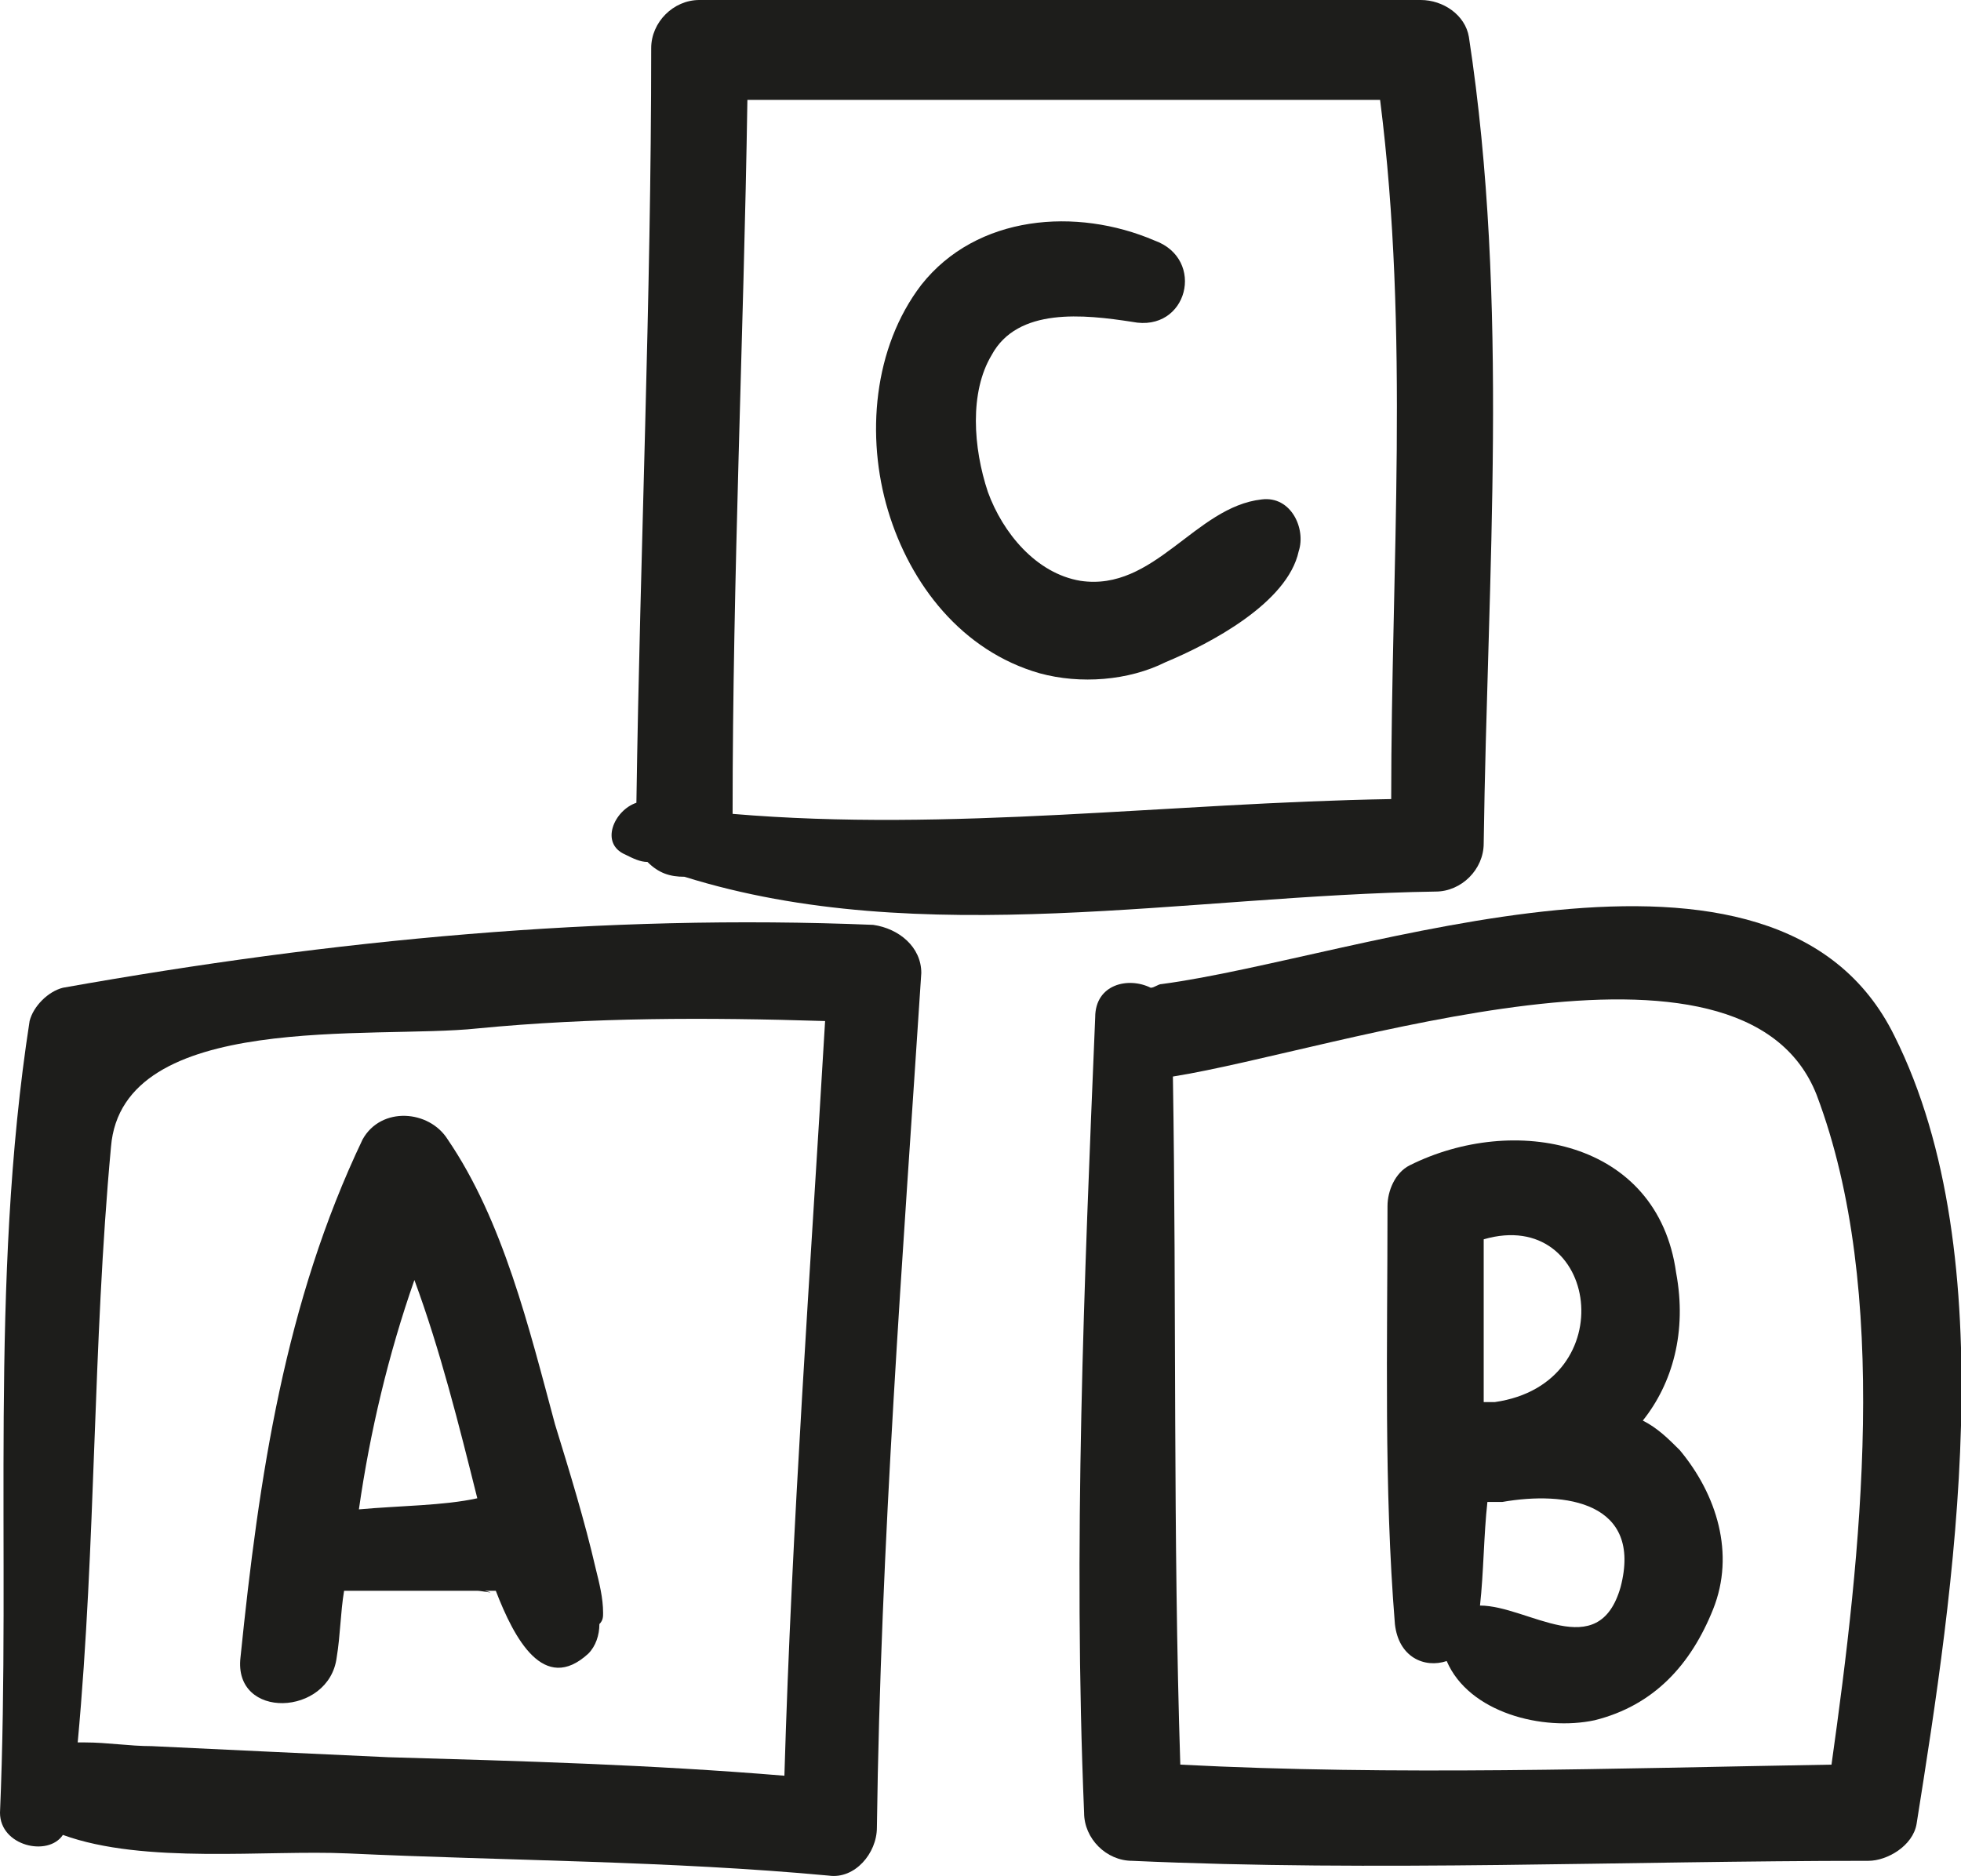 <?xml version="1.0" encoding="utf-8"?>
<!-- Generator: Adobe Illustrator 19.0.0, SVG Export Plug-In . SVG Version: 6.00 Build 0)  -->
<svg version="1.1" id="objects" xmlns="http://www.w3.org/2000/svg" xmlns:xlink="http://www.w3.org/1999/xlink" x="0px" y="0px"
	 viewBox="0 0 53 50.7" style="enable-background:new 0 0 53 50.7;" xml:space="preserve">
<style type="text/css">
	.st0{fill:#1D1D1B;}
</style>
<g>
	<path class="st0" d="M23.6,25C16.3,24.7,9,25.4,1.7,26.7c-0.4,0.1-0.8,0.5-0.9,0.9C-0.3,34.7,0.3,41.9,0,49c0,0.9,1.3,1.2,1.7,0.6
		c2.2,0.8,5.5,0.4,7.7,0.5c4.3,0.2,8.7,0.2,13,0.6c0.7,0.1,1.3-0.6,1.3-1.3c0.1-7.7,0.7-15.4,1.2-23.1C24.9,25.6,24.3,25.1,23.6,25z
		 M4.1,47.2c-0.6,0-1.2-0.1-1.8-0.1c-0.1,0-0.1,0-0.2,0C2.6,41.7,2.5,36.4,3,31c0.3-3.7,7.1-2.9,9.9-3.2c3.1-0.3,6.2-0.3,9.4-0.2
		c-0.4,6.8-0.9,13.6-1.1,20.4c-3.6-0.3-7.2-0.4-10.7-0.5C8.3,47.4,6.2,47.3,4.1,47.2z"/>
	<path class="st0" d="M39.7,1c-0.1-0.6-0.7-1-1.3-1H18.9c-0.7,0-1.3,0.6-1.3,1.3c0,6.8-0.3,13.6-0.4,20.4c-0.6,0.2-1,1.1-0.3,1.4
		c0.2,0.1,0.4,0.2,0.6,0.2c0.3,0.3,0.6,0.4,1,0.4c6.4,2,13.6,0.5,20.3,0.4c0.7,0,1.3-0.6,1.3-1.3C40.2,15.5,40.8,8.2,39.7,1z
		 M19.8,22c0-6.4,0.3-12.9,0.4-19.3h17.1c0.8,6.3,0.3,12.6,0.3,18.9C31.6,21.7,25.7,22.5,19.8,22z"/>
	<path class="st0" d="M51.2,28c-3.2-6.5-14.5-2.1-19.8-1.4c-0.1,0-0.2,0.1-0.3,0.1c-0.6-0.3-1.5-0.1-1.5,0.8
		C29.3,34.7,29,41.8,29.3,49c0,0.7,0.6,1.3,1.3,1.3c6.6,0.3,13.3,0,19.9,0c0.5,0,1.2-0.4,1.3-1C52.8,43,54.2,34,51.2,28z M31.9,47.7
		c-0.2-6.2-0.1-12.4-0.2-18.6c4.4-0.7,15.4-4.6,17.4,0.5c2,5.3,1.2,12.4,0.4,18.1C43.6,47.8,37.7,48,31.9,47.7z"/>
	<path class="st0" d="M16.3,43.6c0-0.4-0.1-0.8-0.2-1.2c-0.3-1.3-0.7-2.6-1.1-3.9c-0.7-2.6-1.4-5.5-2.9-7.7c-0.5-0.8-1.8-0.9-2.3,0
		c-2.1,4.4-2.8,9.1-3.3,14c-0.2,1.7,2.4,1.6,2.6,0c0.1-0.6,0.1-1.2,0.2-1.8c0.6,0,1.1,0,1.7,0c0.4,0,0.8,0,1.3,0c0.2,0,0.4,0,0.6,0
		c0.1,0,0.6,0.1,0.2,0c0.1,0,0.2,0,0.3,0c0.5,1.3,1.3,2.8,2.5,1.7c0.2-0.2,0.3-0.5,0.3-0.8C16.3,43.8,16.3,43.7,16.3,43.6z
		 M9.7,40.8c0.3-2.1,0.8-4.2,1.5-6.2c0.7,1.9,1.2,3.9,1.7,5.9C12,40.7,10.8,40.7,9.7,40.8z"/>
	<path class="st0" d="M45.4,39.2c-0.3-0.3-0.6-0.6-1-0.8c0.8-1,1.2-2.4,0.9-4c-0.5-3.6-4.4-4.3-7.2-2.9c-0.4,0.2-0.6,0.7-0.6,1.1
		c0,3.8-0.1,7.6,0.2,11.3c0.1,0.9,0.8,1.2,1.4,1c0.6,1.4,2.6,1.9,4,1.6c1.6-0.4,2.6-1.5,3.2-3C46.9,42,46.4,40.4,45.4,39.2z
		 M40.4,37.9c-0.1,0-0.2,0-0.3,0c0-1.5,0-3,0-4.4C43.2,32.6,43.9,37.4,40.4,37.9z M43.8,42.9c-0.6,2.1-2.5,0.5-3.8,0.5c0,0,0,0,0,0
		c0.1-0.9,0.1-1.9,0.2-2.8c0.1,0,0.3,0,0.4,0C42.3,40.3,44.4,40.6,43.8,42.9z"/>
	<path class="st0" d="M34.1,13.5c-1.8,0.2-2.9,2.5-4.9,2.2c-1.2-0.2-2.1-1.3-2.5-2.4c-0.4-1.2-0.5-2.7,0.1-3.7
		c0.7-1.3,2.5-1.1,3.8-0.9c1.5,0.3,2-1.7,0.6-2.2c-2.1-0.9-4.8-0.7-6.3,1.2c-1.3,1.7-1.5,4.1-0.9,6.1c0.6,2,2,3.8,4.1,4.4
		c1.1,0.3,2.4,0.2,3.4-0.3c1.2-0.5,3.3-1.6,3.6-3C35.3,14.3,34.9,13.4,34.1,13.5z"/>
</g>
</svg>
